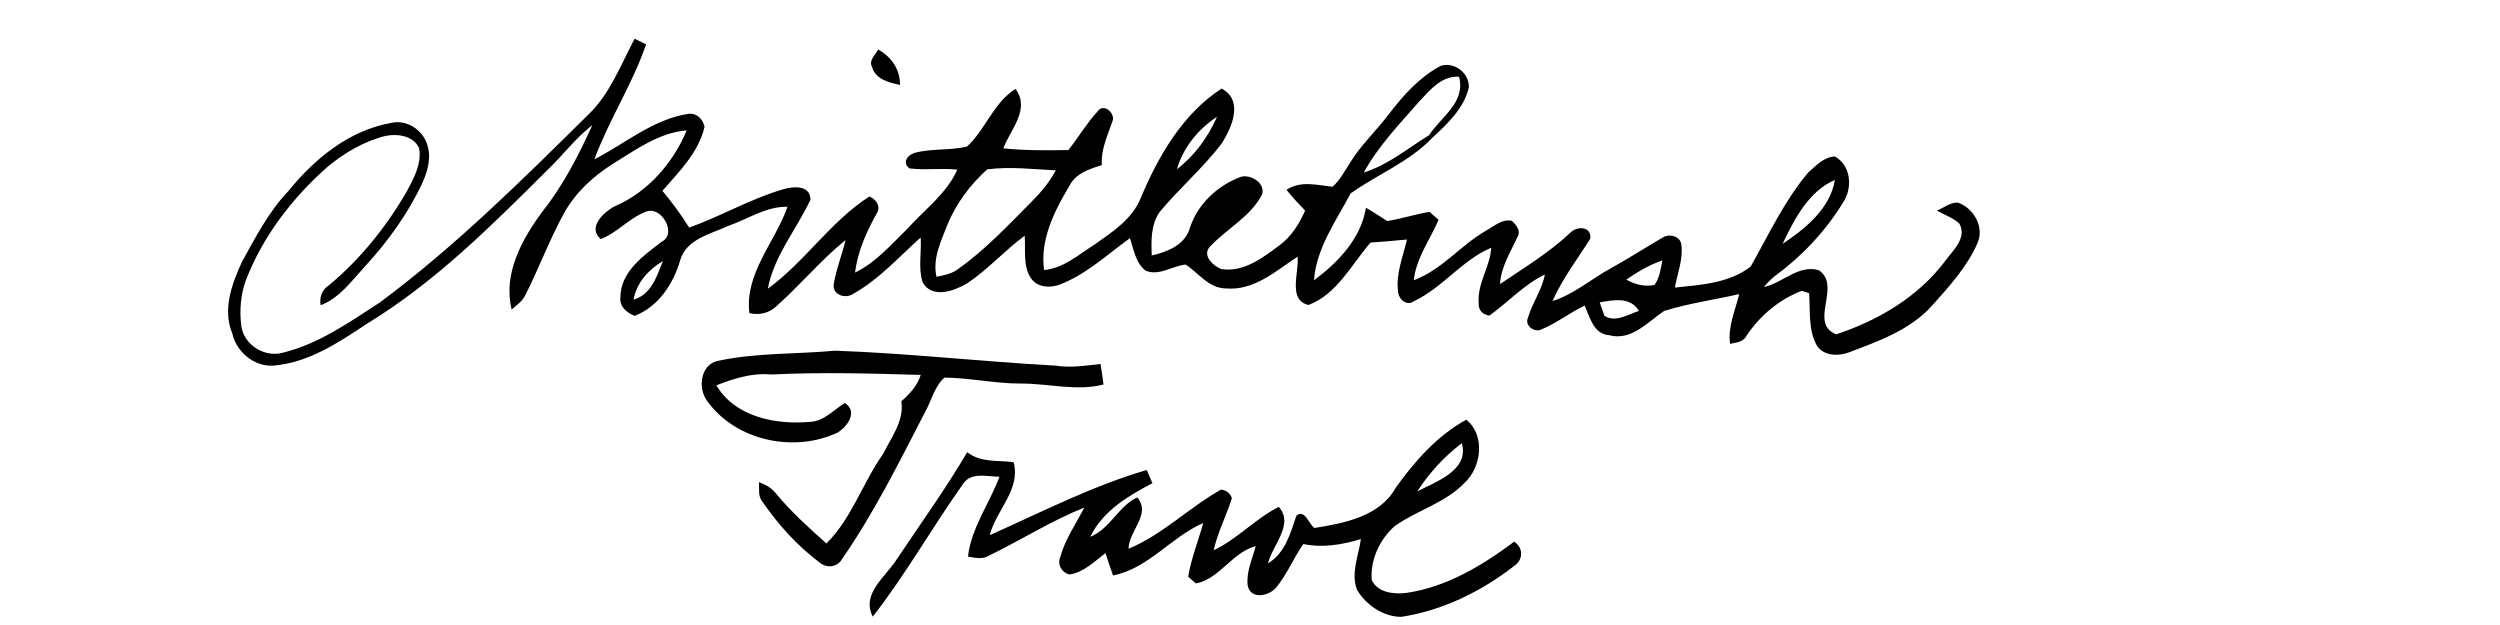<?xml version="1.0" encoding="UTF-8" ?>
<!DOCTYPE svg PUBLIC "-//W3C//DTD SVG 1.1//EN" "http://www.w3.org/Graphics/SVG/1.1/DTD/svg11.dtd">
<svg width="512pt" height="128pt" viewBox="0 0 512 128" version="1.1" xmlns="http://www.w3.org/2000/svg">
<g id="#000000ff">
<path fill="#000000" opacity="1.00" d=" M 129.97 7.94 C 130.56 8.23 131.73 8.79 132.32 9.08 C 129.53 17.24 124.72 24.54 121.74 32.62 C 128.08 29.39 133.74 24.41 140.99 23.31 C 142.68 23.09 143.96 24.41 144.30 25.96 C 143.06 31.24 139.10 35.14 135.66 39.08 C 137.65 41.47 139.50 43.97 141.14 46.61 C 147.56 44.33 153.50 40.83 160.04 38.87 C 162.13 38.19 165.94 37.69 165.98 40.89 C 163.14 47.00 158.52 52.35 157.25 59.13 C 164.84 53.61 170.10 45.35 178.03 40.25 C 179.36 40.71 180.45 42.26 179.61 43.60 C 177.49 47.42 175.64 51.44 175.12 55.82 C 179.39 53.76 182.50 50.09 185.84 46.84 C 189.36 42.92 193.86 39.67 196.06 34.75 C 192.80 34.37 189.51 34.90 186.26 34.49 C 184.71 33.33 185.83 31.77 187.30 31.31 C 190.80 30.36 194.52 30.86 198.04 30.02 C 201.84 26.52 203.47 21.03 207.97 18.21 C 211.07 22.39 206.94 26.49 205.48 30.38 C 209.90 30.84 214.36 30.81 218.81 30.73 C 220.86 28.12 222.56 25.23 224.81 22.79 C 226.04 21.02 228.50 23.20 227.83 24.84 C 226.83 27.77 225.44 30.61 225.66 33.81 C 223.13 34.61 220.34 35.47 219.04 38.02 C 215.95 43.18 212.95 49.10 213.83 55.30 C 217.84 54.94 220.88 52.15 224.14 50.10 C 227.77 47.55 231.82 44.93 233.58 40.65 C 237.20 32.03 242.16 23.35 250.18 18.14 C 254.70 20.52 252.34 25.99 250.28 29.27 C 246.44 34.38 241.50 38.56 237.44 43.49 C 235.69 46.06 235.75 49.34 235.88 52.32 C 239.06 51.61 242.70 50.16 243.68 46.70 C 245.27 41.79 249.36 37.98 254.14 36.21 C 256.18 35.64 259.28 37.56 258.44 39.90 C 256.01 44.52 251.05 46.92 247.65 50.68 C 246.26 52.45 248.53 54.53 250.16 55.11 C 254.76 55.80 258.68 52.75 262.14 50.16 C 264.53 48.38 266.10 45.81 267.29 43.13 C 265.96 41.76 264.66 40.36 263.47 38.87 C 266.42 36.95 269.70 37.90 272.91 38.25 C 274.42 36.91 275.35 35.09 276.44 33.42 C 278.65 29.76 281.82 26.83 284.40 23.43 C 287.35 19.56 290.70 15.79 295.06 13.49 C 297.84 12.58 300.96 15.00 300.82 17.90 C 299.82 22.22 296.41 25.38 293.28 28.28 C 288.58 33.19 282.06 35.72 276.62 39.61 C 273.62 45.24 269.56 50.87 269.11 57.41 C 274.03 53.74 278.74 48.86 279.74 42.54 C 281.23 43.40 282.66 44.35 284.12 45.27 C 287.04 44.81 289.86 43.86 292.77 43.39 C 293.23 43.80 294.16 44.61 294.62 45.02 C 292.87 49.12 290.04 52.81 289.54 57.39 C 295.26 55.28 299.10 50.26 304.29 47.27 C 305.95 46.37 307.59 44.78 309.63 45.22 C 310.55 46.11 311.60 47.32 310.72 48.64 C 309.32 51.72 307.39 54.68 307.21 58.17 C 312.15 54.84 317.29 51.72 321.65 47.62 C 323.04 46.22 325.99 46.36 325.69 48.89 C 323.04 53.10 319.97 57.07 317.96 61.66 C 322.39 60.25 325.91 57.11 329.94 54.92 C 333.53 52.93 336.98 50.71 340.52 48.65 C 341.83 47.79 344.11 48.34 344.33 50.05 C 344.76 53.07 343.53 55.97 343.01 58.90 C 348.28 58.34 354.23 57.99 358.53 54.59 C 362.24 48.06 365.44 41.11 370.33 35.32 C 371.90 33.95 373.56 32.11 375.79 32.05 C 379.11 33.91 379.45 38.49 377.47 41.46 C 373.88 47.33 369.04 52.48 363.49 56.54 C 362.66 57.21 361.91 57.95 361.25 58.78 C 365.09 57.97 368.35 54.11 372.49 55.34 C 377.27 58.52 370.29 66.22 376.06 68.47 C 384.64 65.64 392.91 60.77 398.40 53.41 C 399.98 51.27 402.89 48.70 401.28 45.80 C 399.97 44.56 398.20 44.01 396.67 43.13 C 398.09 42.59 399.38 41.42 400.97 41.49 C 404.22 42.62 406.43 46.48 405.00 49.77 C 402.86 54.67 399.17 58.70 395.64 62.64 C 391.20 67.56 384.82 69.83 378.79 72.12 C 376.63 72.96 373.65 72.98 372.17 70.90 C 370.26 67.62 370.77 63.68 370.51 60.05 C 370.14 59.93 369.38 59.69 369.00 59.56 C 364.36 61.33 360.45 64.64 357.70 68.74 C 357.05 70.07 355.58 70.14 354.32 70.42 C 353.83 66.88 355.37 63.58 356.20 60.22 C 351.08 61.42 345.82 62.11 340.80 63.69 C 337.43 65.96 334.11 69.87 329.56 68.65 C 326.36 68.41 325.61 64.99 324.54 62.58 C 321.48 64.03 318.80 66.20 315.66 67.47 C 314.27 68.19 312.18 66.66 312.92 65.09 C 313.79 62.02 315.81 59.39 316.39 56.21 C 312.09 58.30 308.85 61.90 305.02 64.64 C 303.48 64.37 302.75 63.47 302.83 61.93 C 302.57 57.98 305.18 54.62 305.40 50.74 C 299.40 53.27 295.45 58.93 289.61 61.66 C 288.13 62.79 286.44 61.32 286.32 59.73 C 285.84 56.06 287.34 52.56 288.15 49.05 C 285.66 49.28 283.18 49.53 280.68 49.68 C 276.78 54.16 273.82 60.27 267.98 62.46 C 263.65 61.44 266.12 55.70 265.74 52.56 C 261.28 55.51 256.82 59.58 251.06 59.07 C 247.52 59.04 245.49 55.90 242.80 54.18 C 240.08 54.47 237.42 56.55 234.67 55.46 C 232.55 53.89 232.22 51.10 231.40 48.78 C 226.81 52.09 222.57 56.09 217.25 58.20 C 215.21 59.05 212.42 58.94 211.11 56.93 C 209.43 54.39 210.10 51.14 209.85 48.28 C 205.73 51.32 202.29 55.23 198.02 58.07 C 195.37 59.60 190.85 61.26 188.95 57.80 C 188.01 54.84 188.76 51.68 188.55 48.64 C 184.12 52.61 180.06 57.17 174.84 60.12 C 173.17 61.31 170.35 60.43 170.77 58.07 C 171.28 55.03 172.47 52.15 173.16 49.16 C 168.03 53.33 163.80 58.48 158.85 62.86 C 157.36 64.18 155.39 64.58 153.48 64.13 C 152.46 56.03 158.75 49.58 161.28 42.35 C 156.95 42.23 153.24 44.85 149.26 46.22 C 145.61 47.92 140.56 48.90 139.29 53.34 C 137.90 58.14 134.82 62.84 129.98 64.68 C 128.38 64.08 126.83 62.79 127.06 60.89 C 127.06 55.67 131.80 52.33 135.55 49.49 C 138.74 47.82 135.43 42.05 132.27 43.36 C 128.87 44.64 126.45 47.64 123.06 48.96 C 120.15 46.63 123.77 43.25 126.09 42.16 C 132.75 39.26 137.89 33.31 140.63 26.70 C 134.93 27.18 130.26 30.65 125.55 33.53 C 121.51 36.08 117.89 39.40 115.54 43.61 C 112.52 49.09 110.36 55.00 107.52 60.57 C 106.91 61.77 105.75 62.52 104.79 63.40 C 102.97 56.02 106.93 48.92 111.19 43.19 C 115.41 37.86 118.51 31.76 121.32 25.61 C 117.81 28.32 115.17 31.94 111.96 34.97 C 100.57 46.32 89.04 57.83 75.23 66.25 C 69.34 70.16 63.16 74.31 55.90 74.89 C 51.97 75.06 48.43 72.07 47.58 68.30 C 45.53 63.41 47.48 58.13 49.56 53.61 C 52.36 48.53 55.07 43.30 59.11 39.07 C 64.47 32.46 71.54 26.68 80.13 25.17 C 83.23 24.43 86.48 26.53 87.45 29.49 C 88.40 32.10 87.62 34.97 86.52 37.42 C 83.56 43.77 79.41 49.50 74.67 54.64 C 71.97 57.57 69.53 61.04 65.66 62.52 C 65.38 60.82 65.96 59.29 67.43 58.37 C 73.81 53.05 79.10 46.47 83.26 39.29 C 84.72 36.58 86.40 33.55 85.84 30.36 C 84.70 27.80 81.48 27.35 79.02 27.82 C 74.60 28.90 70.61 31.27 67.12 34.13 C 59.89 40.50 53.85 48.36 50.36 57.38 C 49.27 60.37 49.02 63.63 49.42 66.77 C 49.94 70.62 54.18 73.27 57.90 72.24 C 65.26 70.44 71.61 65.97 77.87 61.89 C 93.24 50.45 106.88 36.92 120.47 23.49 C 124.96 19.21 127.11 13.29 129.97 7.94 M 290.72 20.71 C 286.67 25.37 282.27 29.89 279.30 35.33 C 284.27 33.79 288.30 30.38 292.66 27.70 C 295.13 23.93 300.25 20.92 298.80 15.71 C 295.23 15.50 292.93 18.39 290.72 20.71 M 241.04 34.65 C 244.67 31.89 247.41 28.06 249.25 23.92 C 245.41 26.43 242.31 30.20 241.04 34.65 M 194.04 46.00 C 192.72 49.41 190.95 52.92 191.79 56.69 C 193.31 56.37 194.91 56.10 196.18 55.12 C 201.78 51.18 206.47 46.12 211.29 41.29 C 213.20 39.38 214.95 37.28 216.23 34.89 C 211.56 34.66 206.81 34.07 202.17 34.69 C 198.70 37.82 195.82 41.67 194.04 46.00 M 365.07 49.95 C 369.72 46.83 374.83 42.73 375.78 36.86 C 370.43 39.14 367.44 44.94 365.07 49.95 M 129.75 61.35 C 133.35 60.39 134.55 56.53 135.76 53.46 C 132.82 55.21 130.39 57.89 129.75 61.35 M 333.06 57.27 C 334.82 58.24 336.83 58.80 338.85 58.35 C 339.90 56.88 340.12 55.06 340.46 53.33 C 337.79 54.24 335.36 55.68 333.06 57.27 M 327.62 61.92 C 327.86 62.60 328.33 63.97 328.57 64.65 C 330.70 66.16 333.47 64.37 335.64 63.68 C 333.97 60.72 330.40 61.44 327.62 61.92 Z" />
<path fill="#000000" opacity="1.00" d=" M 178.58 13.68 C 177.86 12.33 179.32 11.24 179.84 10.14 C 182.57 11.64 184.33 14.21 184.33 17.38 C 182.04 16.93 179.30 16.25 178.58 13.68 Z" />
<path fill="#000000" opacity="1.00" d=" M 146.91 73.93 C 154.82 72.20 162.99 72.57 171.02 71.82 C 186.09 72.35 201.10 74.07 216.16 74.88 C 219.24 75.37 222.32 74.89 225.38 74.54 C 225.62 75.93 225.84 77.34 225.99 78.75 C 220.44 80.16 214.72 78.53 209.09 78.55 C 203.83 78.57 198.66 77.39 193.43 77.33 C 191.35 79.17 190.78 82.06 189.45 84.40 C 184.17 94.63 179.03 105.00 172.46 114.48 C 171.52 116.19 169.26 116.44 167.84 115.19 C 163.29 111.79 159.41 107.49 156.20 102.82 C 155.19 101.68 155.52 100.12 155.45 98.74 C 156.75 99.25 158.03 99.90 158.90 101.05 C 162.00 104.81 165.63 108.06 169.25 111.31 C 174.45 106.14 176.69 98.84 180.89 92.92 C 182.55 89.56 185.23 86.11 184.59 82.18 C 186.30 80.69 187.88 79.00 188.57 76.78 C 178.37 76.49 168.16 76.19 157.97 76.70 C 154.07 76.32 150.29 77.51 146.71 78.92 C 150.63 85.48 158.98 87.03 166.02 86.39 C 168.84 86.20 170.76 83.91 173.03 82.53 C 175.75 84.33 173.58 87.28 171.59 88.57 C 162.66 92.80 150.71 90.30 144.86 82.16 C 142.89 79.65 143.40 74.74 146.91 73.93 Z" />
<path fill="#000000" opacity="1.00" d=" M 285.87 99.85 C 289.78 94.40 294.35 89.22 300.29 85.95 C 304.24 89.09 303.42 95.71 299.93 98.90 C 295.98 103.02 290.26 104.48 285.70 107.70 C 282.59 110.39 280.60 114.62 280.93 118.77 C 282.10 121.40 285.48 121.73 288.00 121.43 C 296.23 120.25 303.56 115.83 310.11 110.93 C 312.03 112.22 312.00 114.70 310.03 115.96 C 303.34 121.16 295.42 125.03 287.00 126.33 C 283.32 126.34 279.76 123.91 277.91 120.78 C 276.62 117.39 278.23 113.80 278.71 110.40 C 274.88 111.57 270.89 112.23 266.91 111.42 C 264.92 114.31 263.58 117.63 261.34 120.35 C 259.86 122.09 256.15 122.86 255.53 119.95 C 255.18 117.13 256.49 114.50 257.17 111.84 C 252.31 113.16 249.77 118.56 244.93 119.49 C 244.53 119.14 243.74 118.46 243.34 118.11 C 243.96 114.35 245.41 110.79 246.42 107.12 C 239.85 109.96 235.17 116.46 227.95 117.85 C 227.39 116.33 226.90 114.80 226.40 113.28 C 224.14 114.98 221.99 117.20 219.06 117.65 C 217.46 117.32 216.48 115.58 217.15 114.06 C 218.14 110.42 220.36 107.28 222.07 103.95 C 215.30 106.65 209.13 110.59 202.60 113.77 C 201.24 114.63 199.70 114.23 198.24 113.99 C 198.92 108.07 202.65 103.11 204.70 97.63 C 202.20 97.64 198.79 96.57 197.19 99.18 C 190.86 108.09 185.47 117.67 178.74 126.29 C 176.33 121.59 181.40 118.12 183.62 114.60 C 188.49 107.30 193.65 100.17 198.09 92.60 C 200.84 94.81 204.34 94.21 207.59 94.66 C 209.10 100.25 203.99 104.51 202.70 109.60 C 213.28 104.90 223.68 99.51 234.85 96.26 C 235.14 96.94 235.72 98.28 236.02 98.96 C 231.02 101.57 225.84 104.66 223.28 109.94 C 227.35 108.32 229.03 103.68 232.89 101.87 C 235.88 105.26 231.15 108.73 231.13 112.38 C 238.10 109.50 243.52 103.93 250.07 100.27 C 251.15 100.40 251.89 100.98 252.29 102.01 C 251.19 105.62 249.37 108.99 248.56 112.70 C 253.42 110.39 257.09 106.23 261.88 103.81 C 265.13 107.35 260.54 111.69 259.69 115.38 C 263.22 113.25 264.26 109.24 265.50 105.62 C 267.21 104.16 268.00 107.29 269.20 108.13 C 275.30 107.16 282.64 105.76 285.87 99.85 M 290.25 100.65 C 294.07 98.64 300.97 96.32 299.38 90.77 C 295.78 93.49 292.70 96.86 290.25 100.65 Z" />
</g>
</svg>
